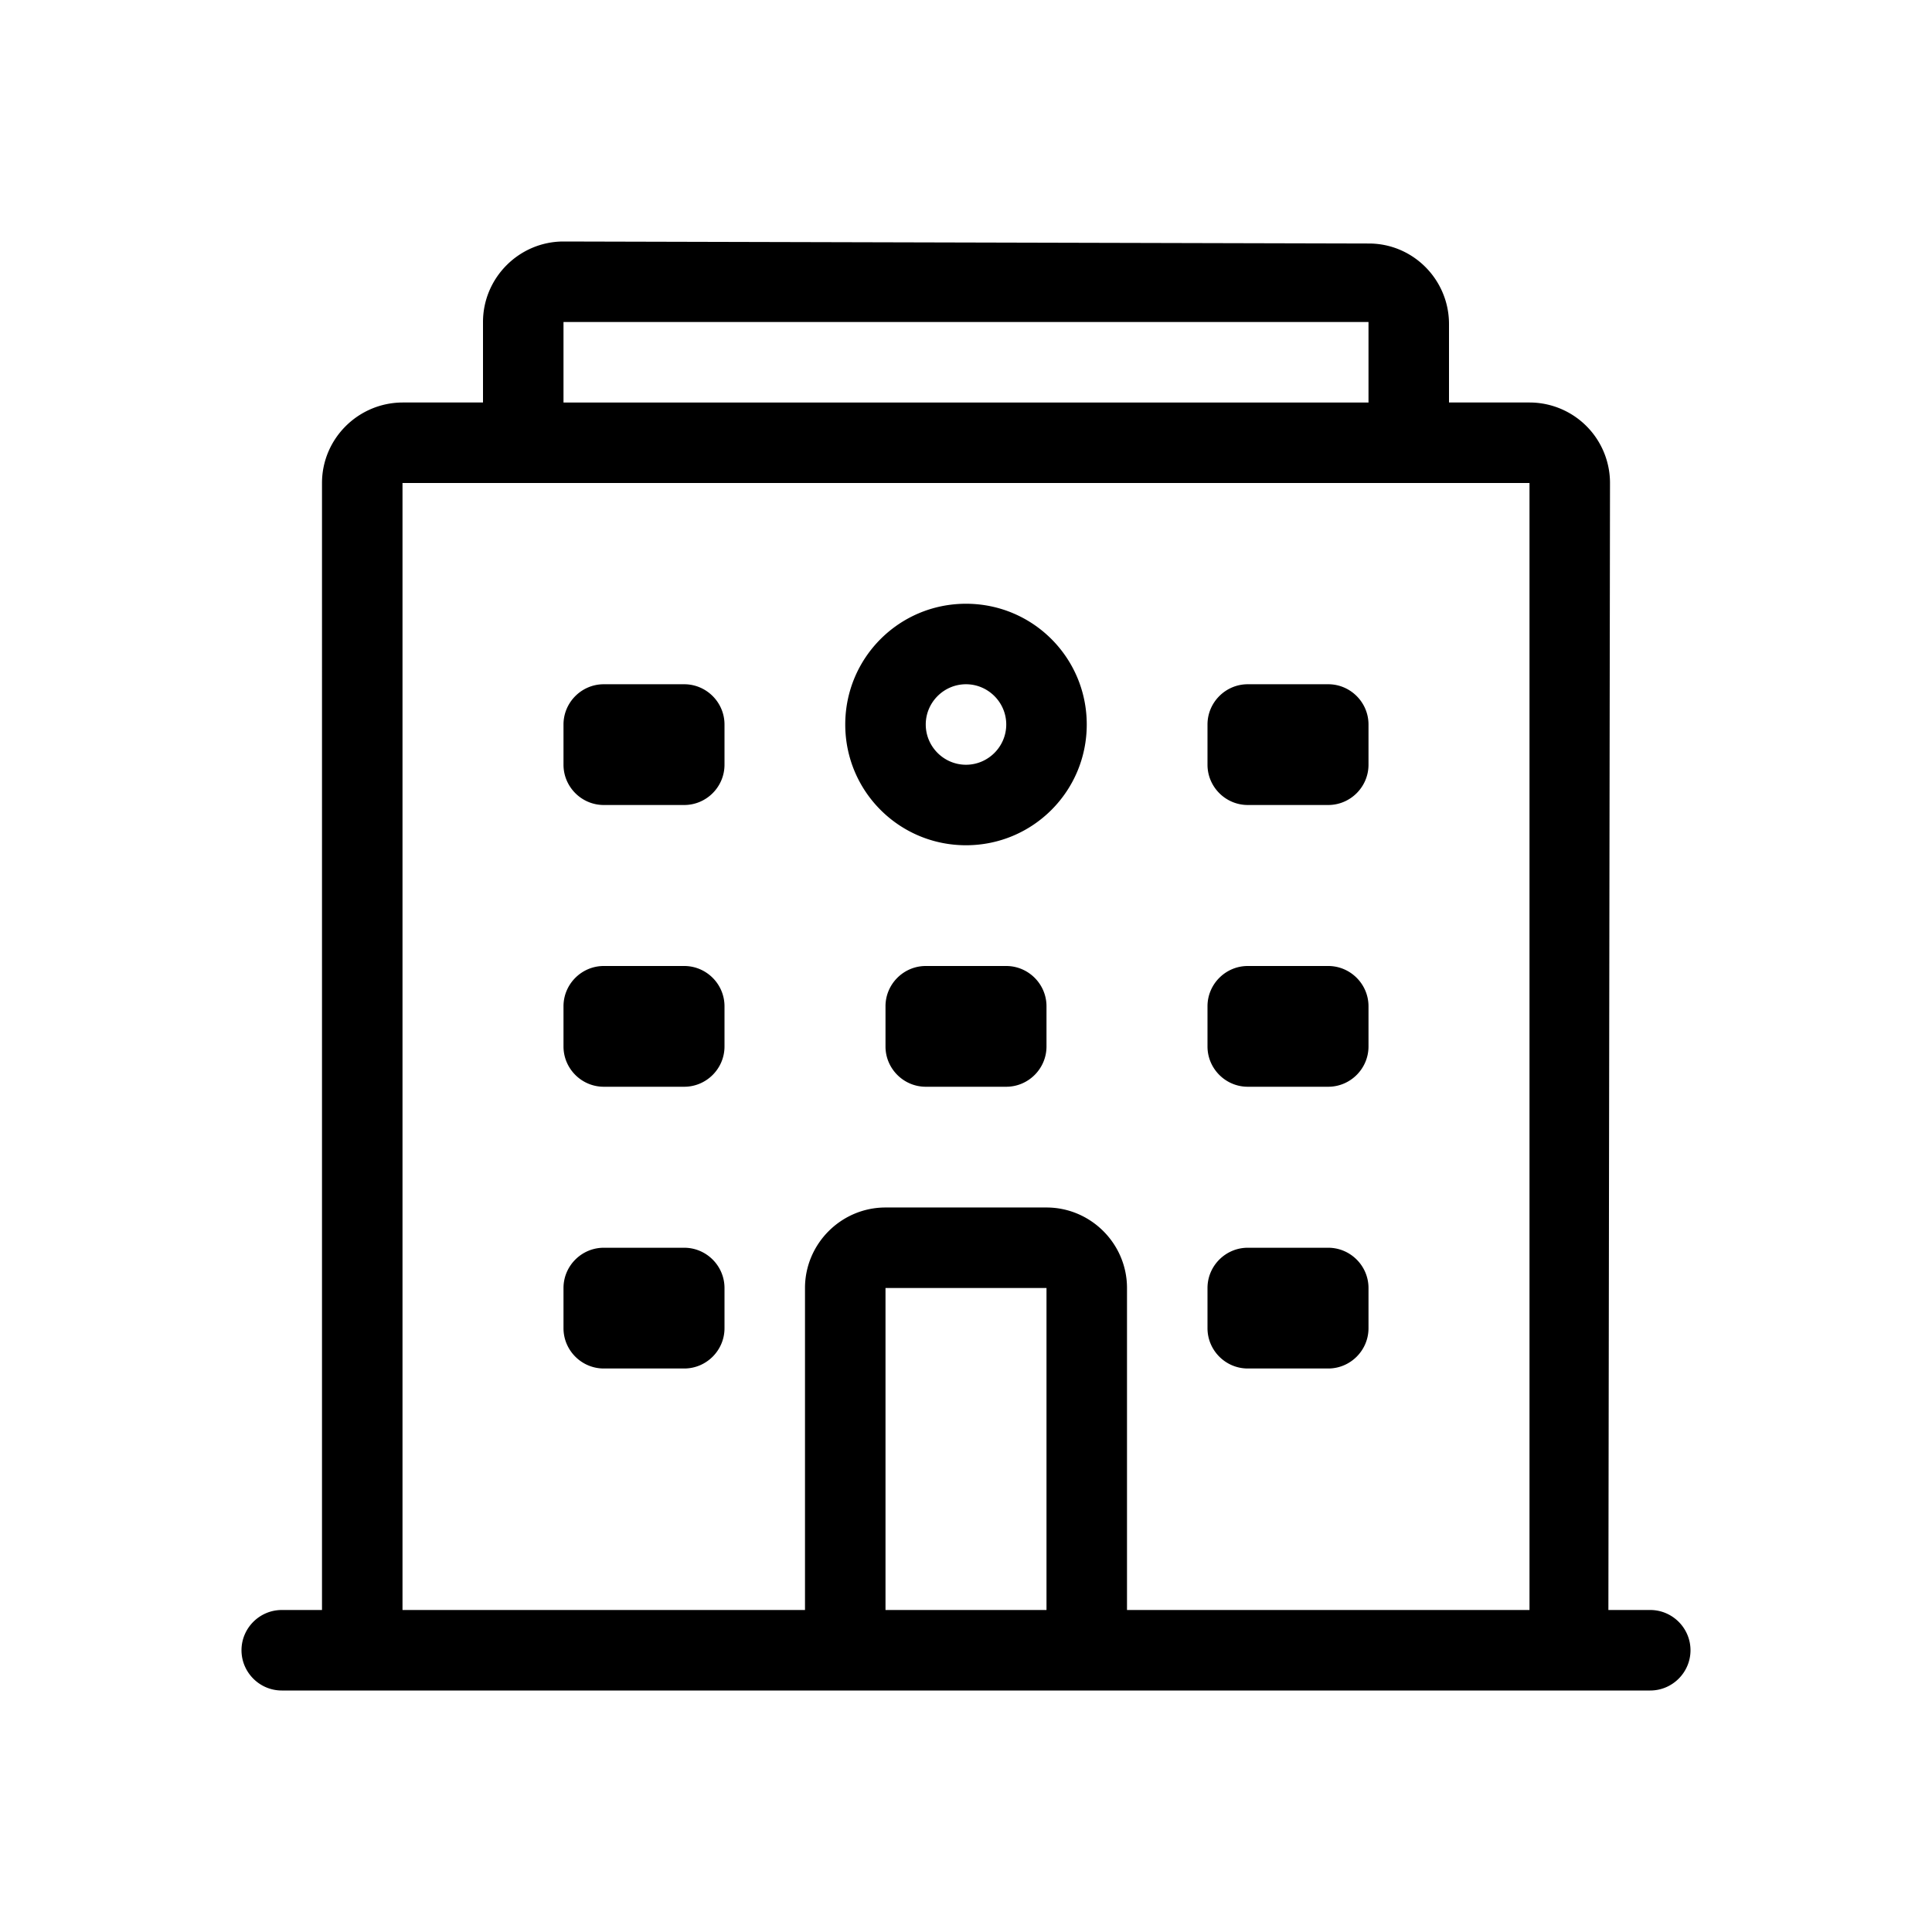 <svg xmlns="http://www.w3.org/2000/svg" viewBox="0 0 48 48"><title>Over de gemeente</title><path d="M18 18v1c0 .55-.45 1-1 1h-2c-.55 0-1-.45-1-1v-1c0-.55.45-1 1-1h2c.55 0 1 .45 1 1Zm-1 6h-2c-.55 0-1 .45-1 1v1c0 .55.45 1 1 1h2c.55 0 1-.45 1-1v-1c0-.55-.45-1-1-1Zm25 17c0 .55-.45 1-1 1H7c-.55 0-1-.45-1-1s.45-1 1-1h1V12c0-1.1.9-2 2.01-2H12V8c0-1.1.9-2 2-2l20.01.05c1.1 0 1.99.9 1.99 2V10h2a2 2 0 0 1 2 2l-.04 28H41c.55 0 1 .45 1 1ZM14 8v2h20V8H14Zm12 24h-4v8h4v-8Zm12-20H10v28h10v-8c0-1.1.9-2 2-2h4c1.1 0 2 .9 2 2v8h10V12ZM17 31h-2c-.55 0-1 .45-1 1v1c0 .55.45 1 1 1h2c.55 0 1-.45 1-1v-1c0-.55-.45-1-1-1Zm16-14h-2c-.55 0-1 .45-1 1v1c0 .55.45 1 1 1h2c.55 0 1-.45 1-1v-1c0-.55-.45-1-1-1Zm0 14h-2c-.55 0-1 .45-1 1v1c0 .55.45 1 1 1h2c.55 0 1-.45 1-1v-1c0-.55-.45-1-1-1Zm-8-7h-2c-.55 0-1 .45-1 1v1c0 .55.45 1 1 1h2c.55 0 1-.45 1-1v-1c0-.55-.45-1-1-1Zm8 0h-2c-.55 0-1 .45-1 1v1c0 .55.45 1 1 1h2c.55 0 1-.45 1-1v-1c0-.55-.45-1-1-1Zm-6-6c0 1.66-1.34 3-3 3s-3-1.34-3-3 1.34-3 3-3 3 1.34 3 3Zm-2 0c0-.55-.45-1-1-1s-1 .45-1 1 .45 1 1 1 1-.45 1-1Z"/></svg>

